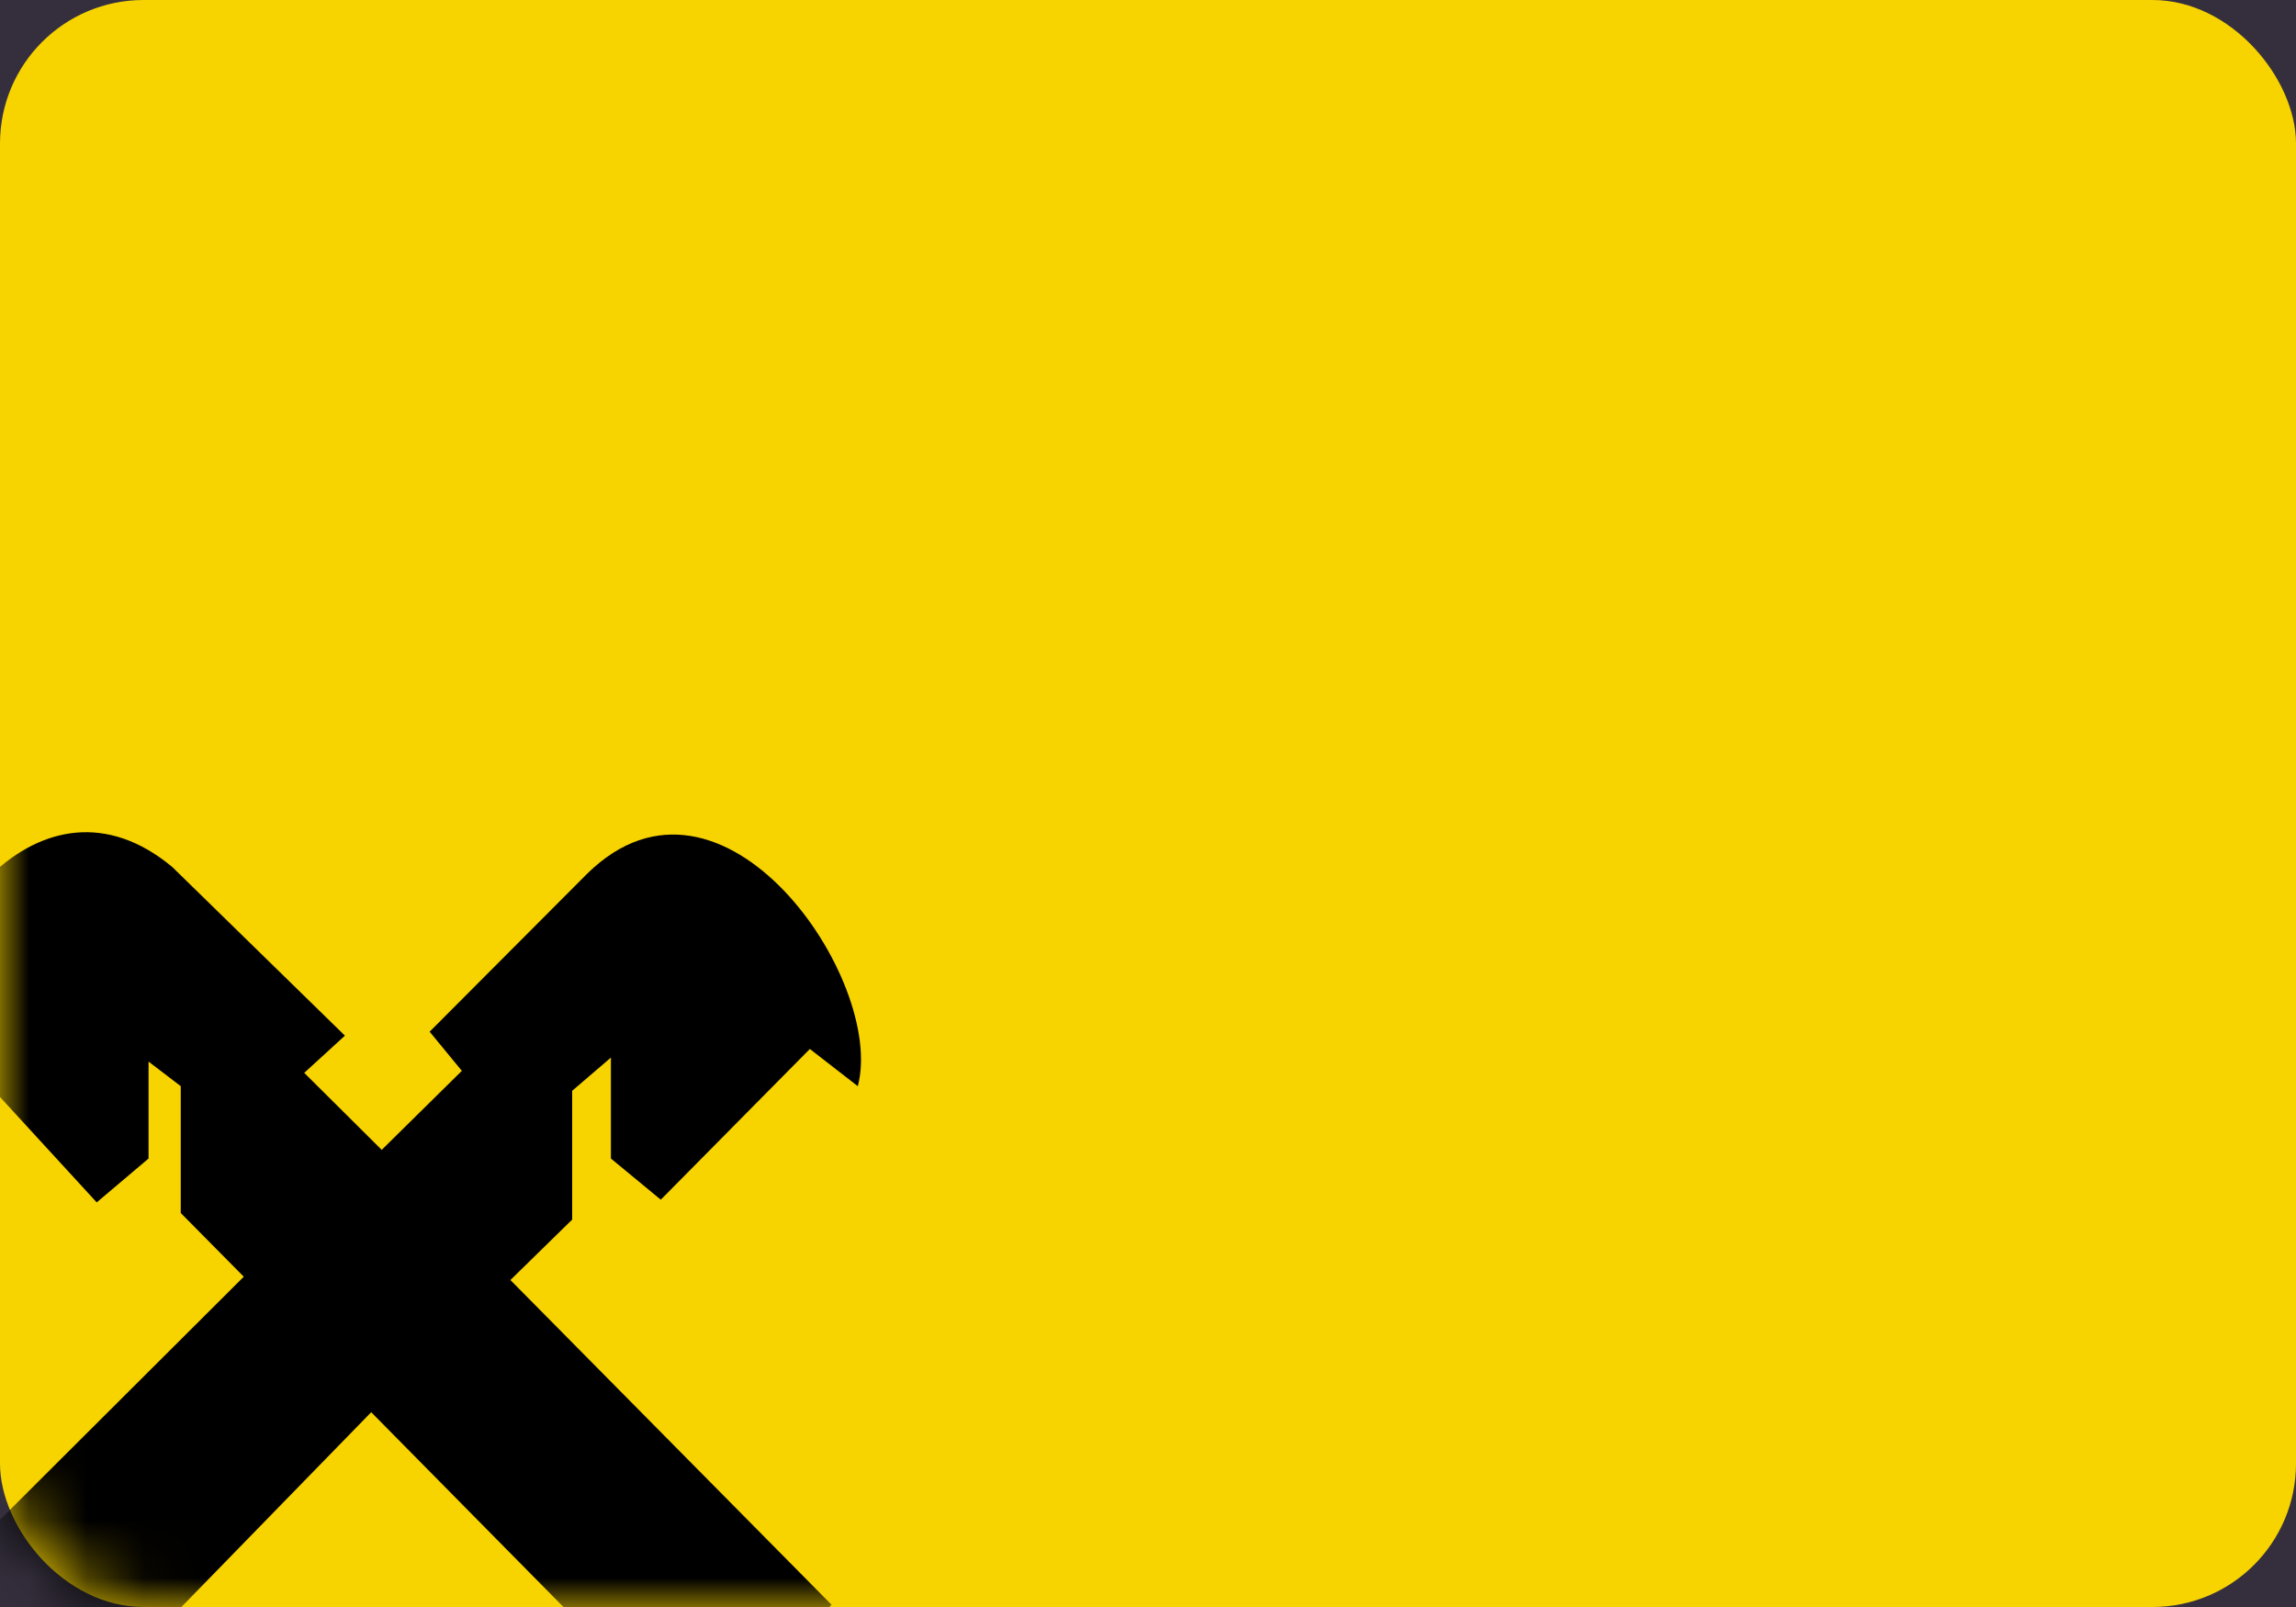 <svg width="40" height="28" viewBox="0 0 40 28" fill="none" xmlns="http://www.w3.org/2000/svg">
<rect width="40" height="28" fill="#352F3D"/>
<rect width="40" height="28" rx="2.5" fill="#F7D300"/>
<mask id="mask0_0_11984" style="mask-type:luminance" maskUnits="userSpaceOnUse" x="0" y="0" width="40" height="28">
<rect width="40" height="28" rx="2.5" fill="white"/>
</mask>
<g mask="url(#mask0_0_11984)">
<path d="M-1.335 27.811L0.999 30.218L6.467 24.606L12.119 30.333L14.487 27.961L8.892 22.303L9.968 21.25V19.006L10.643 18.427V20.186L11.512 20.903L14.109 18.277L14.944 18.925C15.436 17.085 12.587 12.908 10.231 15.222L7.485 17.976L8.046 18.658L6.65 20.035L5.3 18.693L6.009 18.045L3.001 15.106C0.736 13.22 -1.587 16.09 -1.667 18.89L-0.843 18.196L1.685 20.95L2.588 20.186V18.497L3.149 18.925V21.135L4.247 22.245L-1.335 27.811Z" fill="black"/>
</g>
</svg>
